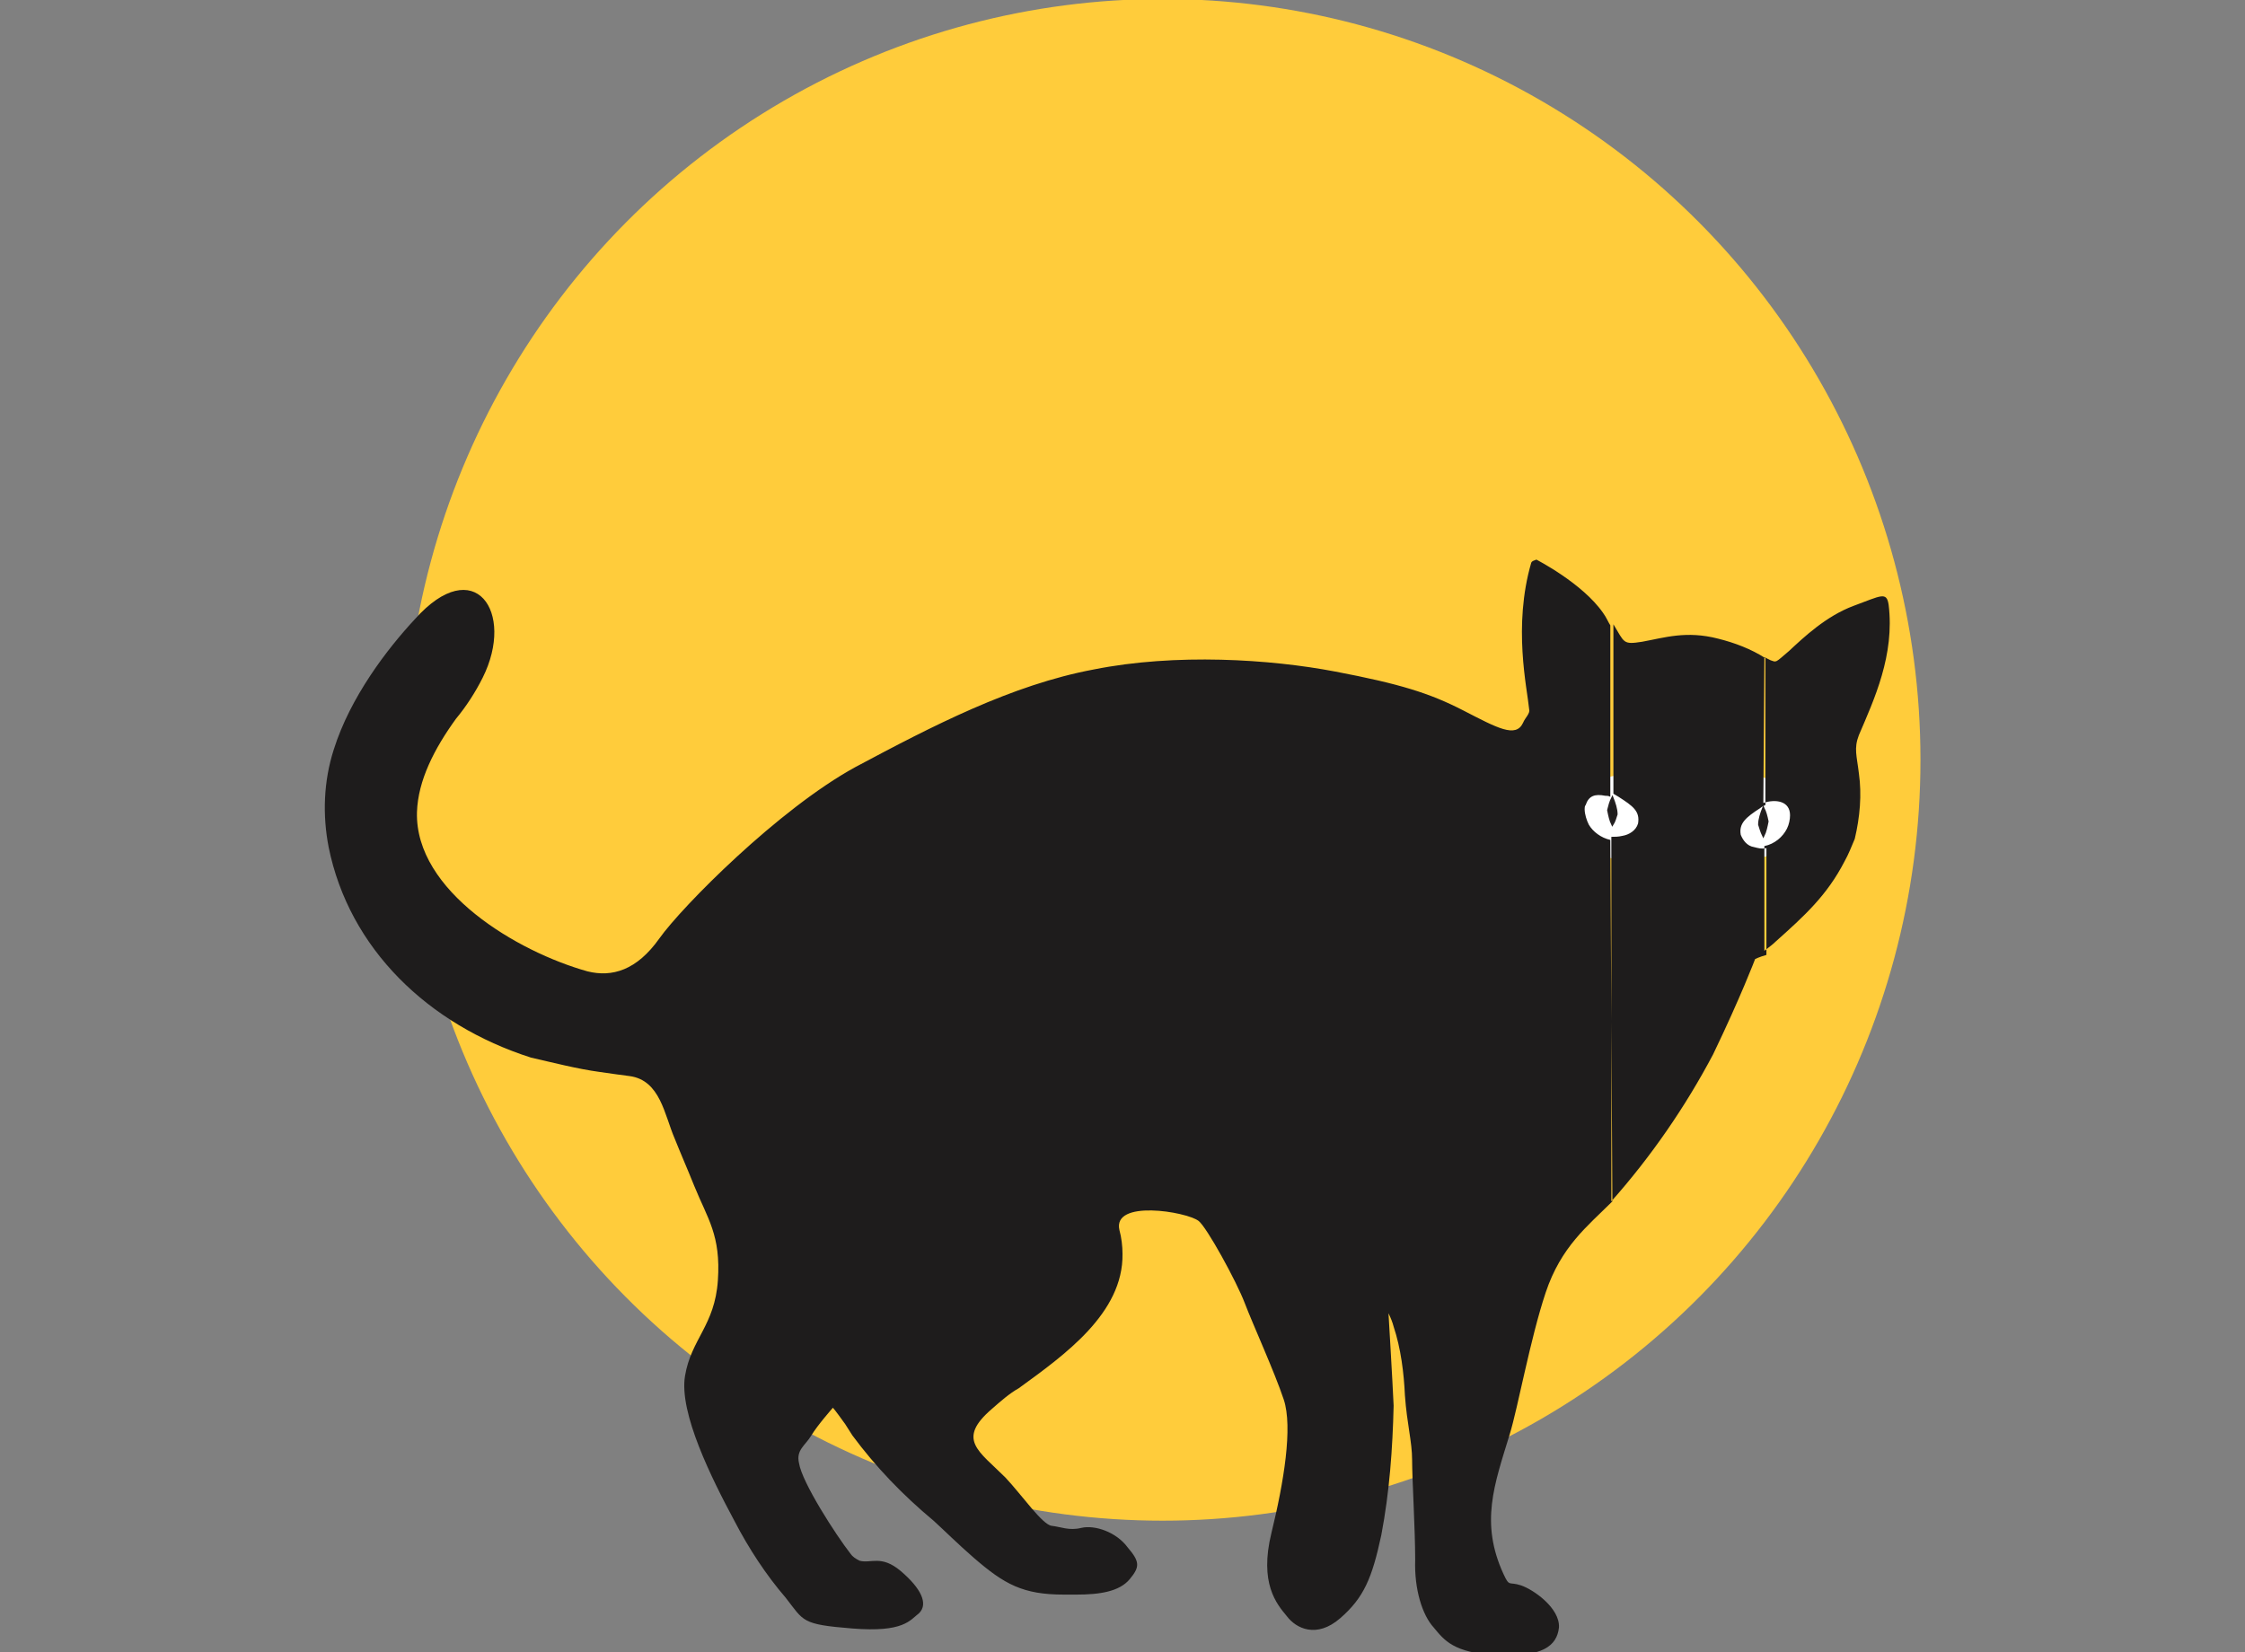 <?xml version="1.0" encoding="utf-8"?>
<!-- Generator: Adobe Illustrator 23.0.1, SVG Export Plug-In . SVG Version: 6.00 Build 0)  -->
<svg version="1.1" xmlns="http://www.w3.org/2000/svg" xmlns:xlink="http://www.w3.org/1999/xlink" x="0px" y="0px"
	 viewBox="0 0 218.6 160.9" style="enable-background:new 0 0 218.6 160.9;" xml:space="preserve">
<rect x="0" y="0" width="218.6" height="160.9" fill="#808080" stroke="none"/>
<style type="text/css">
	.st0{fill:#FFCC3B;}
	.st1{fill:#FFFFFF;}
	.st2{fill-rule:evenodd;clip-rule:evenodd;fill:#1E1C1C;}
	.st3{fill-rule:evenodd;clip-rule:evenodd;fill:#1E1C1C;stroke:#231F20;stroke-width:0.22;stroke-miterlimit:22.93;}
</style>
<g id="Layer_2">
	<ellipse class="st0" cx="113.2" cy="74" rx="73.8" ry="74.1"/>
</g>
<g id="Layer_1">
	<g id="Cat_1_">
		<ellipse id="White_1_" class="st1" cx="164.1" cy="79.6" rx="12.9" ry="4.8"/>
		<g id="Black_1_">
			<g id="Layer_1-2_1_">
				<path class="st2" d="M171.8,64c0.2,0.1,0.4,0.2,0.6,0.3c0.6,0.2,0.4,0.3,1.8-0.9c1.4-1.3,3.6-3.4,6.3-4.4c2.7-1,3.2-1.4,3.4-0.1
					c0.6,4.9-1.4,9.2-2.9,12.7c-0.5,1.3-0.2,2,0,3.7c0.3,2.1,0.1,4.3-0.4,6.4c-0.3,0.7-0.6,1.5-1,2.2c-1.7,3.3-3.9,5.3-6.7,7.8
					c-0.3,0.3-0.6,0.5-1.1,0.9V82.4c1-0.2,1.8-0.9,2.2-1.7c0.2-0.4,0.3-0.9,0.3-1.3c0-1.4-1.4-1.6-2.6-1.2L171.8,64z M170.9,93.4
					c0,0-1.4,3.7-4.1,9.3c-2.7,5.1-6,9.9-9.9,14.3V81.5c0.3,0,0.7,0,1.1-0.1c0.6-0.1,1.3-0.5,1.5-1.2c0.2-1.2-0.5-1.7-1.9-2.6
					c-0.2-0.1-0.3-0.2-0.5-0.3V60.8c1.1,1.8,0.9,2,2.8,1.7c2.2-0.4,4.3-1.1,7.4-0.3c1.6,0.4,3.2,1,4.6,1.9v14.3
					c-0.2,0.1-0.4,0.2-0.5,0.3c-1.4,0.9-2.1,1.5-1.9,2.6c0.2,0.5,0.6,1.1,1.3,1.2c0.4,0.1,0.7,0.2,1.2,0.1v10.4
					C171.3,93.2,170.9,93.4,170.9,93.4L170.9,93.4z M157,117l-0.1,0.1c-2.3,2.3-4.9,4.3-6.4,8.8s-2.7,11.2-3.5,13.8
					c-1.5,4.9-2.9,8.6-0.6,13.6c0.6,1.3,0.5,0.7,1.7,1.1s3.8,2.2,3.7,4.1c-0.2,1.8-1.6,2.9-6,2.7c-4.3-0.2-5.2-1.5-6.2-2.7
					c-1.1-1.2-1.9-3.7-1.8-6.6c0-2.9-0.3-7.9-0.3-9.7s-0.5-3.5-0.7-6.3c-0.1-2.2-0.4-4.6-1.1-6.7c-0.1-0.4-0.3-0.9-0.5-1.3
					c0,0,0.4,6.7,0.5,9c-0.1,4.2-0.4,8.4-1.2,12.6c-0.9,4.2-1.7,6.1-4,8.1c-2.3,2-4.3,1-5.2-0.2c-1-1.2-2.7-3.2-1.5-8.1
					c1.2-4.9,2.1-10.3,1.2-13s-3-7.3-3.8-9.4s-3.7-7.4-4.5-8c-1.2-0.9-8.4-2.1-7.7,0.9c0.2,0.7,0.3,1.6,0.3,2.3
					c0.1,5.8-5.7,9.9-10.1,13.1c-0.9,0.5-1.8,1.3-2.6,2c-3.5,3-1.3,4.1,1.3,6.7c1.6,1.7,3.6,4.6,4.5,4.7c0.9,0.1,1.7,0.5,2.9,0.2
					c1.3-0.3,3.4,0.4,4.5,1.9c1.2,1.4,1.2,1.9,0.2,3.1c-1,1.2-2.9,1.5-5.2,1.5h-1.2c-4,0-5.8-1-8.8-3.6c-1.5-1.3-2.8-2.6-3.9-3.6
					c-3-2.5-5.6-5.2-7.9-8.3l-0.7-1.1c-1-1.4-1.2-1.6-1.2-1.6s-1.5,1.7-2.1,2.7c-0.6,1-1.5,1.4-1.2,2.7c0.3,1.9,3.6,7,5,8.8
					c0.2,0.3,0.5,0.5,0.9,0.7c1.1,0.3,2.1-0.6,4,1c2,1.7,2.7,3.2,1.8,4.1c-0.9,0.7-1.5,1.9-6.5,1.5c-5-0.4-4.7-0.7-6.5-3
					c-1.9-2.2-3.6-4.8-5-7.5c-2.2-4.1-5.4-10.5-4.8-14.1c0.6-3.6,2.9-4.9,3.2-9.3c0.3-4.4-1-6-2.3-9.2c-0.6-1.5-1.3-3.1-1.9-4.6
					c-1-2.3-1.4-5.7-4.4-6.1c-0.7-0.1-1.6-0.2-2.9-0.4c-2.2-0.3-4.5-0.9-6.7-1.4C41.7,99.8,34,92.4,32,82.5
					c-0.6-3.1-0.5-6.4,0.5-9.5c1.6-5.1,5.2-9.8,7.9-12.7c5.8-6.5,9.8-0.7,6.6,5.7c-0.7,1.4-1.6,2.8-2.6,4c-2.1,2.9-3.7,6-3.8,9.1
					c-0.2,7.7,9.8,13.6,16.6,15.5c2.4,0.6,4.8-0.1,7-3.2c2.2-3.1,11.6-12.6,19.1-16.7c7.5-4,15.2-8,23.2-9.5c8-1.6,17.2-1,23.5,0.2
					c6.3,1.2,9.2,2.1,12.5,3.8c3.3,1.7,5.1,2.7,5.8,1.2c0.2-0.5,0.7-0.9,0.6-1.3c-0.2-2.1-1.6-8.1,0.2-14.3c0.1-0.2,0.3-0.2,0.5-0.3
					c0,0,4.5,2.3,6.5,5.2c0.3,0.4,0.5,0.9,0.7,1.2v16.7c-0.2-0.1-0.3-0.1-0.5-0.1c-1-0.2-1.6,0-1.9,0.9c-0.1,0.1-0.1,0.3-0.1,0.4
					c0,0.5,0.2,1.1,0.4,1.5c0.4,0.7,1.2,1.3,2.1,1.5L157,117z"/>
				<path class="st3" d="M171.7,78.7c-0.2,0.5-0.4,1.1-0.4,1.6c0.1,0.3,0.2,0.7,0.4,1.1c0.2-0.4,0.3-0.9,0.4-1.4
					C172,79.5,171.9,79.1,171.7,78.7z"/>
				<path class="st3" d="M157,77.7c0.2,0.5,0.4,1.1,0.4,1.6c-0.1,0.3-0.2,0.7-0.4,1c-0.2-0.4-0.3-0.9-0.4-1.4
					C156.7,78.5,156.8,78.1,157,77.7z"/>
			</g>
		</g>
	</g>
</g>
</svg>
